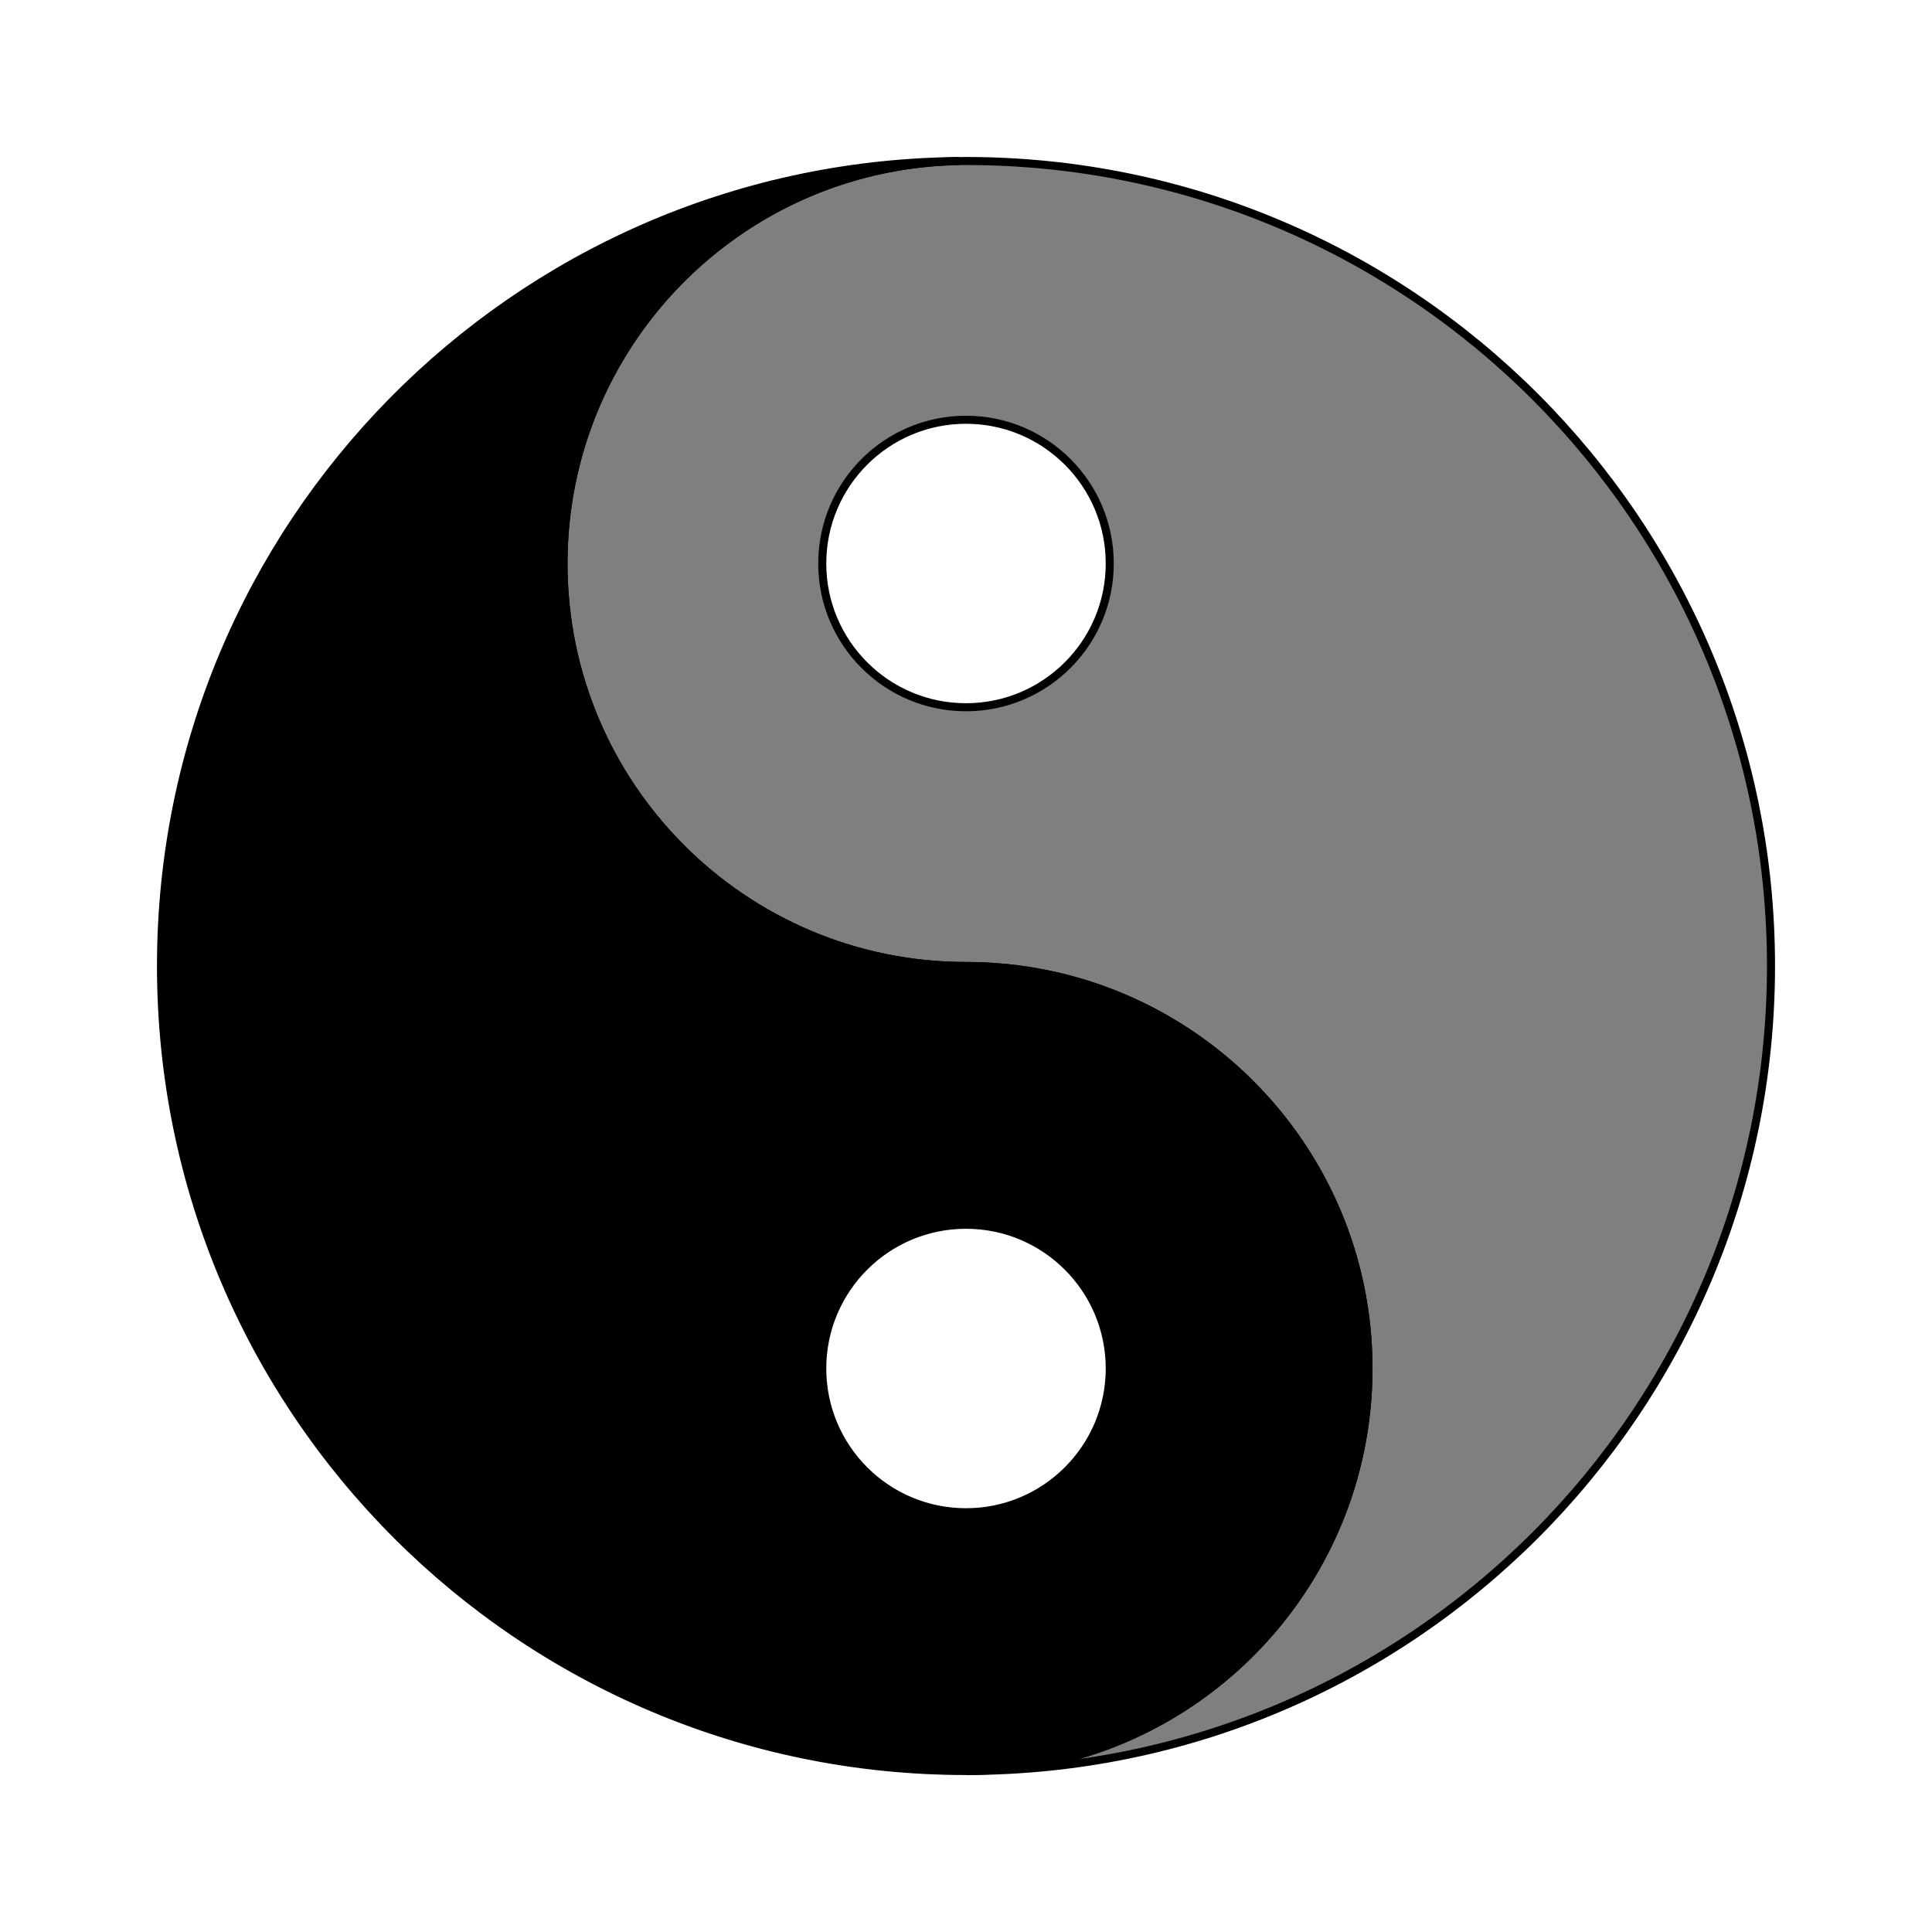 <svg xmlns="http://www.w3.org/2000/svg" width="24" height="24" viewBox="0 0 240 240"><path d="M120,20C175.229,20 220,64.771 220,120C220,175.229 175.229,220 120,220C147.614,220 170,197.614 170,170C170,142.386 147.614,120 120,120C92.386,120 70,97.614 70,70C70,42.386 92.386,20 120,20ZM120,52.143C110.138,52.143 102.143,60.138 102.143,70C102.143,79.862 110.138,87.857 120,87.857C129.862,87.857 137.857,79.862 137.857,70C137.857,60.138 129.862,52.143 120,52.143Z" fill-rule="nonZero" stroke-width="1" fill="#000000" stroke="#00000000" fill-opacity="0.5"/><path d="M119.143,20.007L118.35,20.027C91.499,20.898 70,42.938 70,70C70,97.614 92.386,120 120,120C147.614,120 170,142.386 170,170C170,197.614 147.614,220 120,220C64.771,220 20,175.229 20,120C20,65.324 63.881,20.896 118.346,20.013L119.143,20.007ZM120,152.143C110.138,152.143 102.143,160.138 102.143,170L102.143,170C102.143,179.862 110.138,187.857 120,187.857C129.862,187.857 137.857,179.862 137.857,170C137.857,160.138 129.862,152.143 120,152.143Z" fill-rule="nonZero" stroke-width="1" fill="#000000" stroke="#00000000"/></svg>